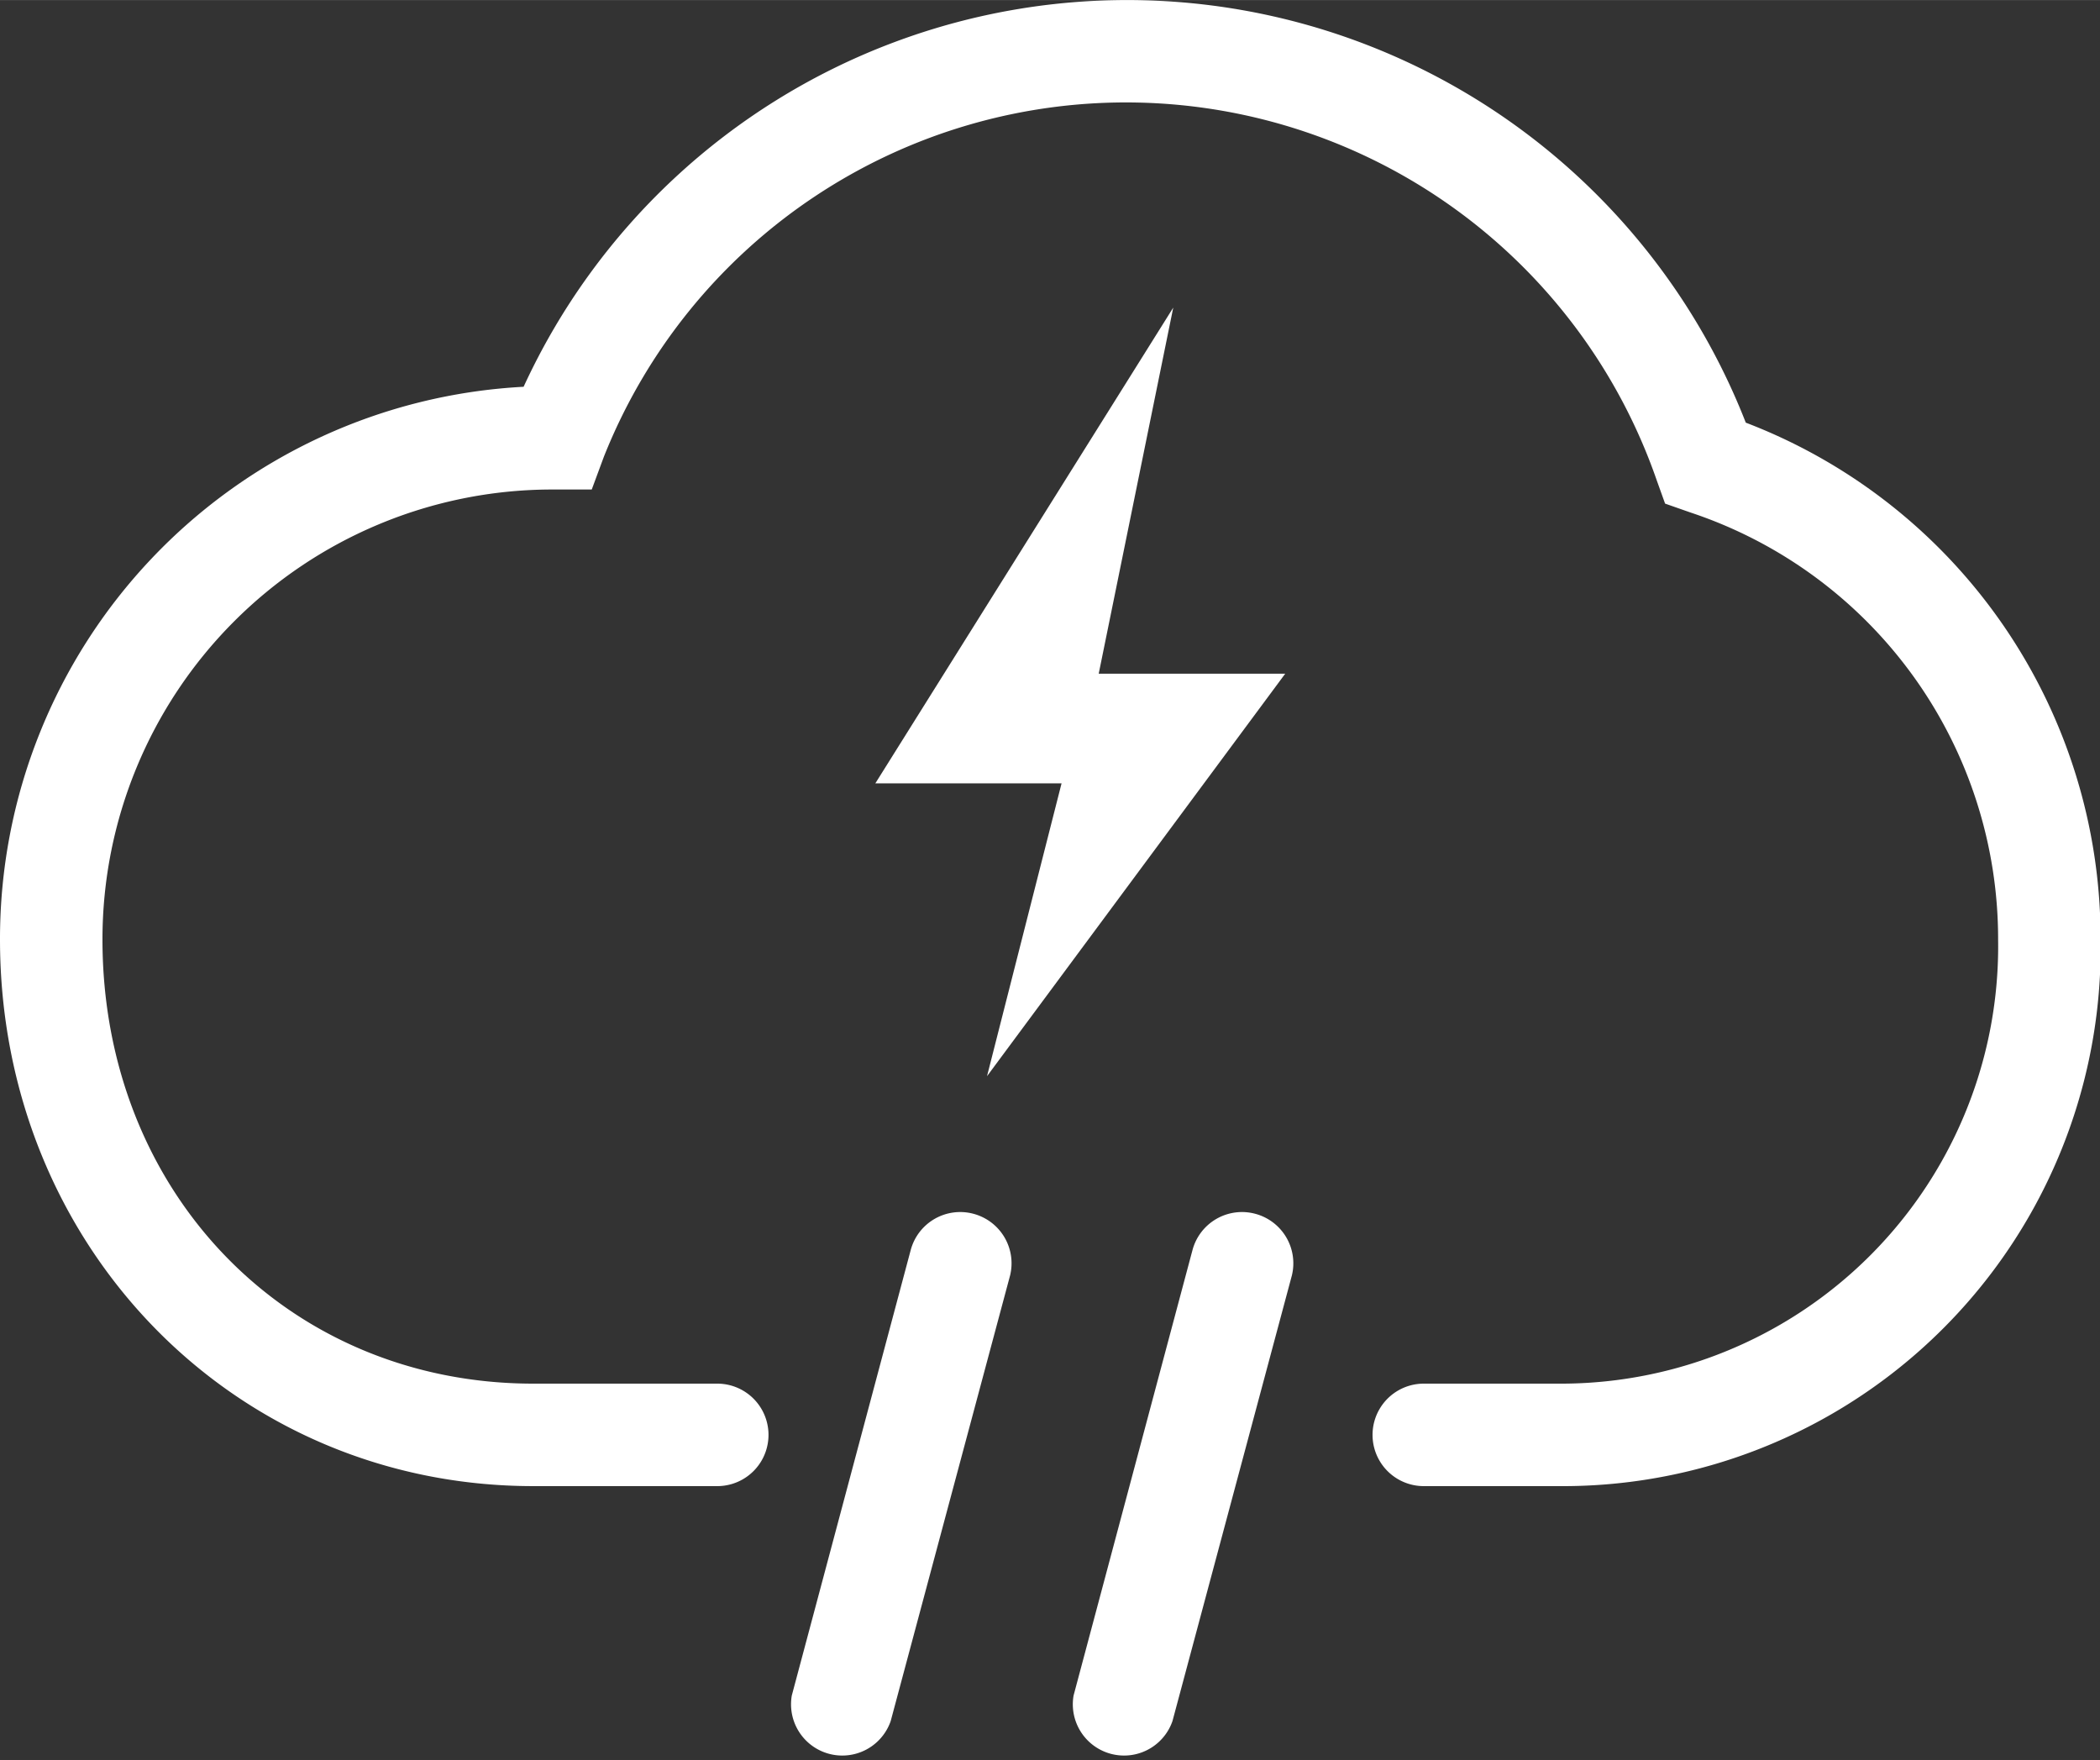 <?xml version="1.0" standalone="no"?><!DOCTYPE svg PUBLIC "-//W3C//DTD SVG 1.1//EN" "http://www.w3.org/Graphics/SVG/1.1/DTD/svg11.dtd"><svg class="icon" width="81px" height="67.88px" viewBox="0 0 1222 1024" version="1.1" xmlns="http://www.w3.org/2000/svg"><rect x="0" y="0" width="1222" height="1024" fill="#333333" stroke="none"/><path fill="#ffffff" d="M566.448 706.193a29.813 29.813 0 0 0-36.521 21.167l-69.166 259.076a29.813 29.813 0 0 0 57.539 14.907l69.464-259.225A29.813 29.813 0 0 0 566.448 706.193zM730.42 706.193a29.813 29.813 0 0 0-36.521 21.167l-69.166 259.076a29.813 29.813 0 0 0 57.539 14.907l69.464-259.225A29.813 29.813 0 0 0 730.42 706.193zM682.719 178.949L509.356 455.763h108.37L574.349 626.145l173.512-234.182h-108.52L682.719 178.949z"  /><path fill="#ffffff" d="M906.914 864.649h-78.408a29.813 29.813 0 0 1 0-59.626h78.408A254.455 254.455 0 0 0 1162.71 546.544 261.461 261.461 0 0 0 983.831 298.201l-14.907-5.217-4.919-13.714a326.9 326.9 0 0 0-612.659-13.416l-7.006 18.931H320.342A261.759 261.759 0 0 0 59.626 546.544C59.626 693.82 167.401 805.023 310.354 805.023H417.383a29.813 29.813 0 0 1 0 59.626h-107.029C136.246 864.649 0 724.975 0 546.544a321.683 321.683 0 0 1 304.69-321.534 386.526 386.526 0 0 1 711.191 20.869A321.236 321.236 0 0 1 1222.336 546.544 313.037 313.037 0 0 1 906.914 864.649z"  /></svg>